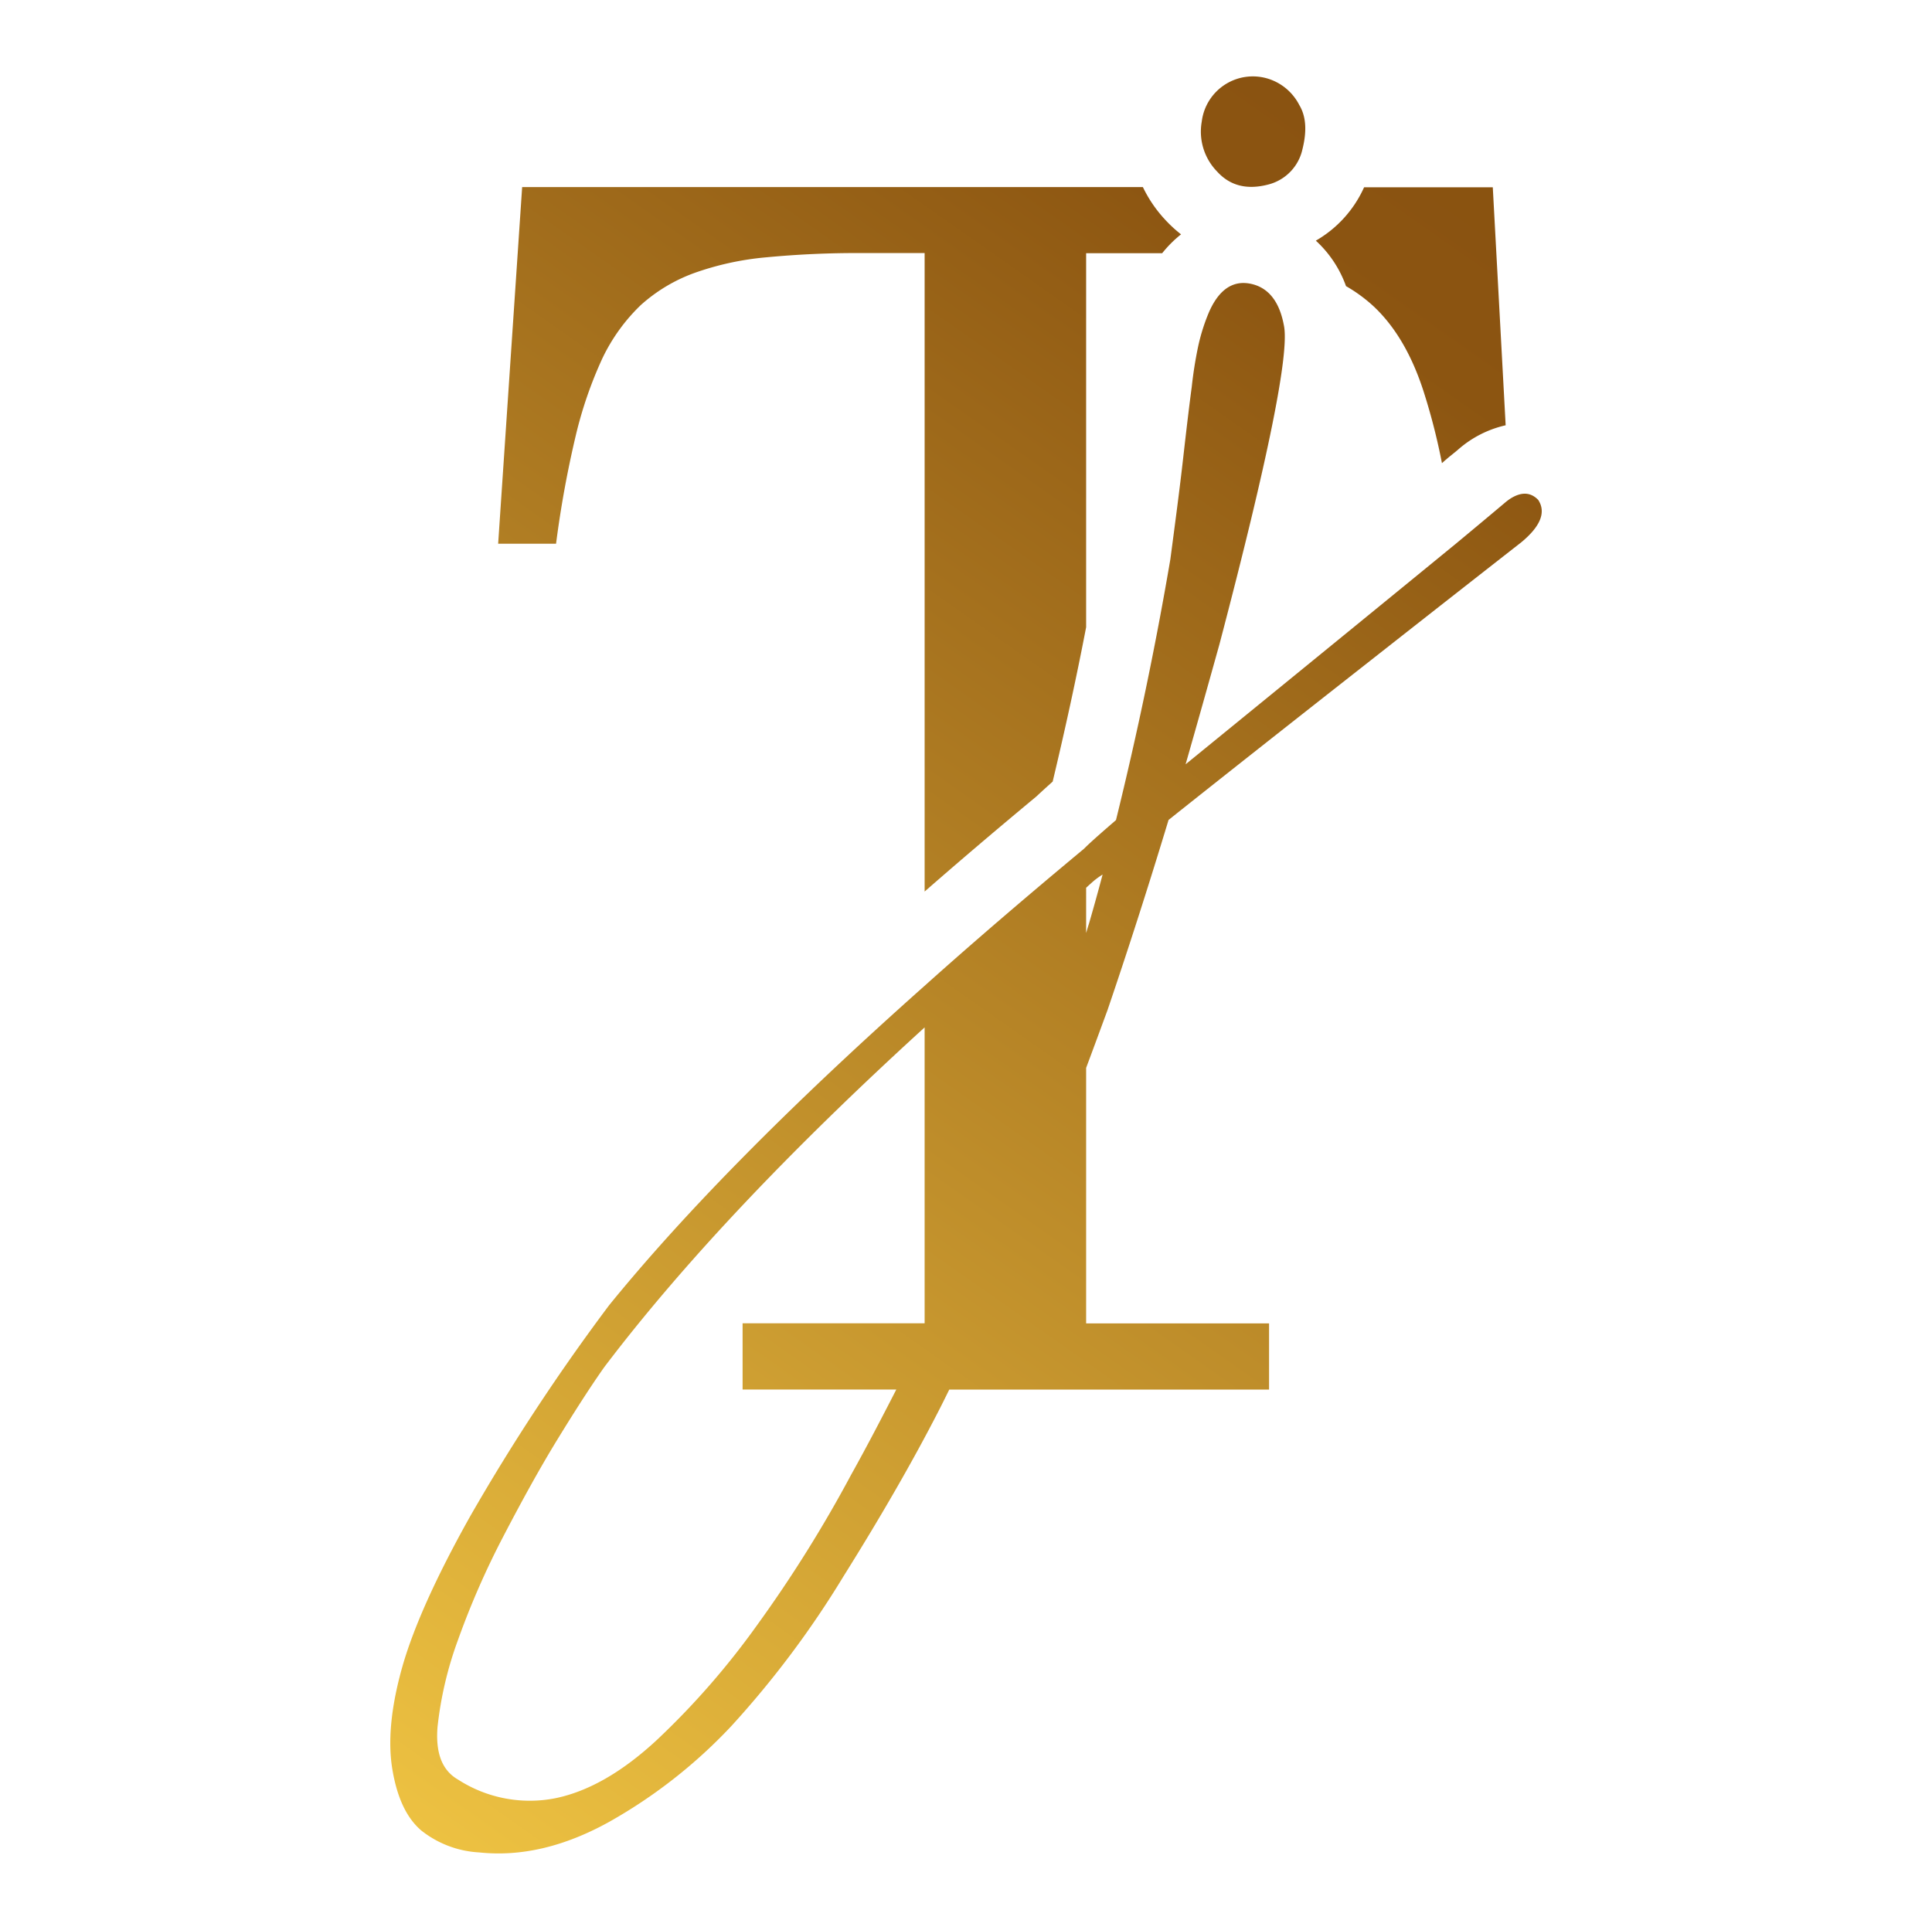 <svg id="Camada_1" data-name="Camada 1" xmlns="http://www.w3.org/2000/svg" xmlns:xlink="http://www.w3.org/1999/xlink" viewBox="0 0 300.26 300"><defs><style>.cls-1{fill:url(#Gradiente_sem_nome_12);}.cls-2{fill:url(#Gradiente_sem_nome_12-2);}.cls-3{fill:url(#Gradiente_sem_nome_12-3);}.cls-4{fill:url(#Gradiente_sem_nome_12-4);}</style><linearGradient id="Gradiente_sem_nome_12" x1="50.26" y1="292.1" x2="502.29" y2="-350.82" gradientUnits="userSpaceOnUse"><stop offset="0" stop-color="#f2c744"/><stop offset="0.37" stop-color="#8c5511"/><stop offset="0.76" stop-color="#733b0a"/></linearGradient><linearGradient id="Gradiente_sem_nome_12-2" x1="-3.48" y1="254.31" x2="448.55" y2="-388.61" xlink:href="#Gradiente_sem_nome_12"/><linearGradient id="Gradiente_sem_nome_12-3" x1="19.15" y1="270.22" x2="471.19" y2="-372.69" xlink:href="#Gradiente_sem_nome_12"/><linearGradient id="Gradiente_sem_nome_12-4" x1="70.14" y1="306.07" x2="522.17" y2="-336.85" xlink:href="#Gradiente_sem_nome_12"/></defs><path class="cls-1" d="M213.37,47.52q5.22,4.83,8,13.72A97.42,97.42,0,0,1,224.1,72c1.09-1,2-1.65,2.6-2.19A16.81,16.81,0,0,1,234,66.11l-2-37H212a18.13,18.13,0,0,1-7.5,8.3,17.65,17.65,0,0,1,4.69,7.07A23.71,23.71,0,0,1,213.37,47.52Z"/><path class="cls-2" d="M89.46,67.8a63.66,63.66,0,0,1,4.17-12.12,28.49,28.49,0,0,1,5.93-8.23,25.37,25.37,0,0,1,8.31-5A45.13,45.13,0,0,1,119.1,40a147.45,147.45,0,0,1,14.83-.66h9.77v99.25c5.52-4.83,11.3-9.74,17.38-14.79.66-.62,1.5-1.39,2.52-2.3,1.91-8,3.66-16,5.2-24V39.36h11.82a18.41,18.41,0,0,1,2.93-2.93,20.76,20.76,0,0,1-2.49-2.3,20.26,20.26,0,0,1-3.44-5.05H81.15L77.42,84.52h9A162.5,162.5,0,0,1,89.46,67.8Z"/><path class="cls-3" d="M197.16,28.67a7.27,7.27,0,0,0,5.27-5.52c.7-2.82.55-5.09-.51-6.84a8.19,8.19,0,0,0-4.61-4,8,8,0,0,0-10.54,6.59,8.89,8.89,0,0,0,2.38,7.76Q192.17,30,197.16,28.67Z"/><path class="cls-4" d="M239.06,77.71c-1.2-1.24-2.67-1.28-4.42-.14a10,10,0,0,0-.85.66c-1.39,1.17-3.91,3.29-7.53,6.29q-12.4,10.16-42,34.29c1.76-6.15,3.52-12.41,5.27-18.7q11.37-43.26,10-49.55c-.69-3.7-2.41-5.86-5.12-6.44s-4.91.8-6.48,4.32a29.9,29.9,0,0,0-1.72,5.41,63.87,63.87,0,0,0-1,6.33c-.3,2.2-.74,5.82-1.32,10.95s-1.28,10.35-2,15.81q-3.45,20.25-8.45,40.54c-2.16,1.87-3.7,3.22-4.65,4.14l-.37.36c-8.85,7.36-17.09,14.42-24.73,21.27q-31.29,27.83-49,49.62a320.09,320.09,0,0,0-21.59,32.79c-5.46,9.73-9,17.71-10.69,23.86S60.26,270.87,61,275.18s2.2,7.43,4.47,9.37a15.86,15.86,0,0,0,9,3.41c6.52.69,13.21-.88,20.17-4.73a79.35,79.35,0,0,0,19-14.89,148.87,148.87,0,0,0,17.39-23.2q8.84-14.12,14.78-25.69c.59-1.14,1.14-2.27,1.72-3.44h49.7V205.72H168.8V166c1.06-2.82,2.16-5.82,3.33-9,3.18-9.34,6.33-19.14,9.48-29.54q11.85-9.44,31.51-24.88C226.18,92.31,234,86.2,236.43,84.3Q240.93,80.57,239.06,77.71Zm-95.36,128H115.41V216H139.3c-2.23,4.35-4.53,8.78-7,13.21a203.51,203.51,0,0,1-14.64,23.42,121.67,121.67,0,0,1-15.51,17.79q-8.07,7.51-15.81,9.11a20.54,20.54,0,0,1-15.15-2.89c-2.49-1.43-3.52-4.14-3.19-8.2a56.78,56.78,0,0,1,3.19-13.54,127.16,127.16,0,0,1,7-16c2.93-5.63,5.71-10.68,8.45-15.15s5.13-8.19,7.25-11.2q18.17-24,49.81-52.84Zm25.54-62.13c-.15.47-.29.95-.44,1.46V138c.22-.19.44-.41.7-.63a11.37,11.37,0,0,1,1.86-1.42C170.48,139.27,169.75,141.83,169.24,143.59Z"/></svg>